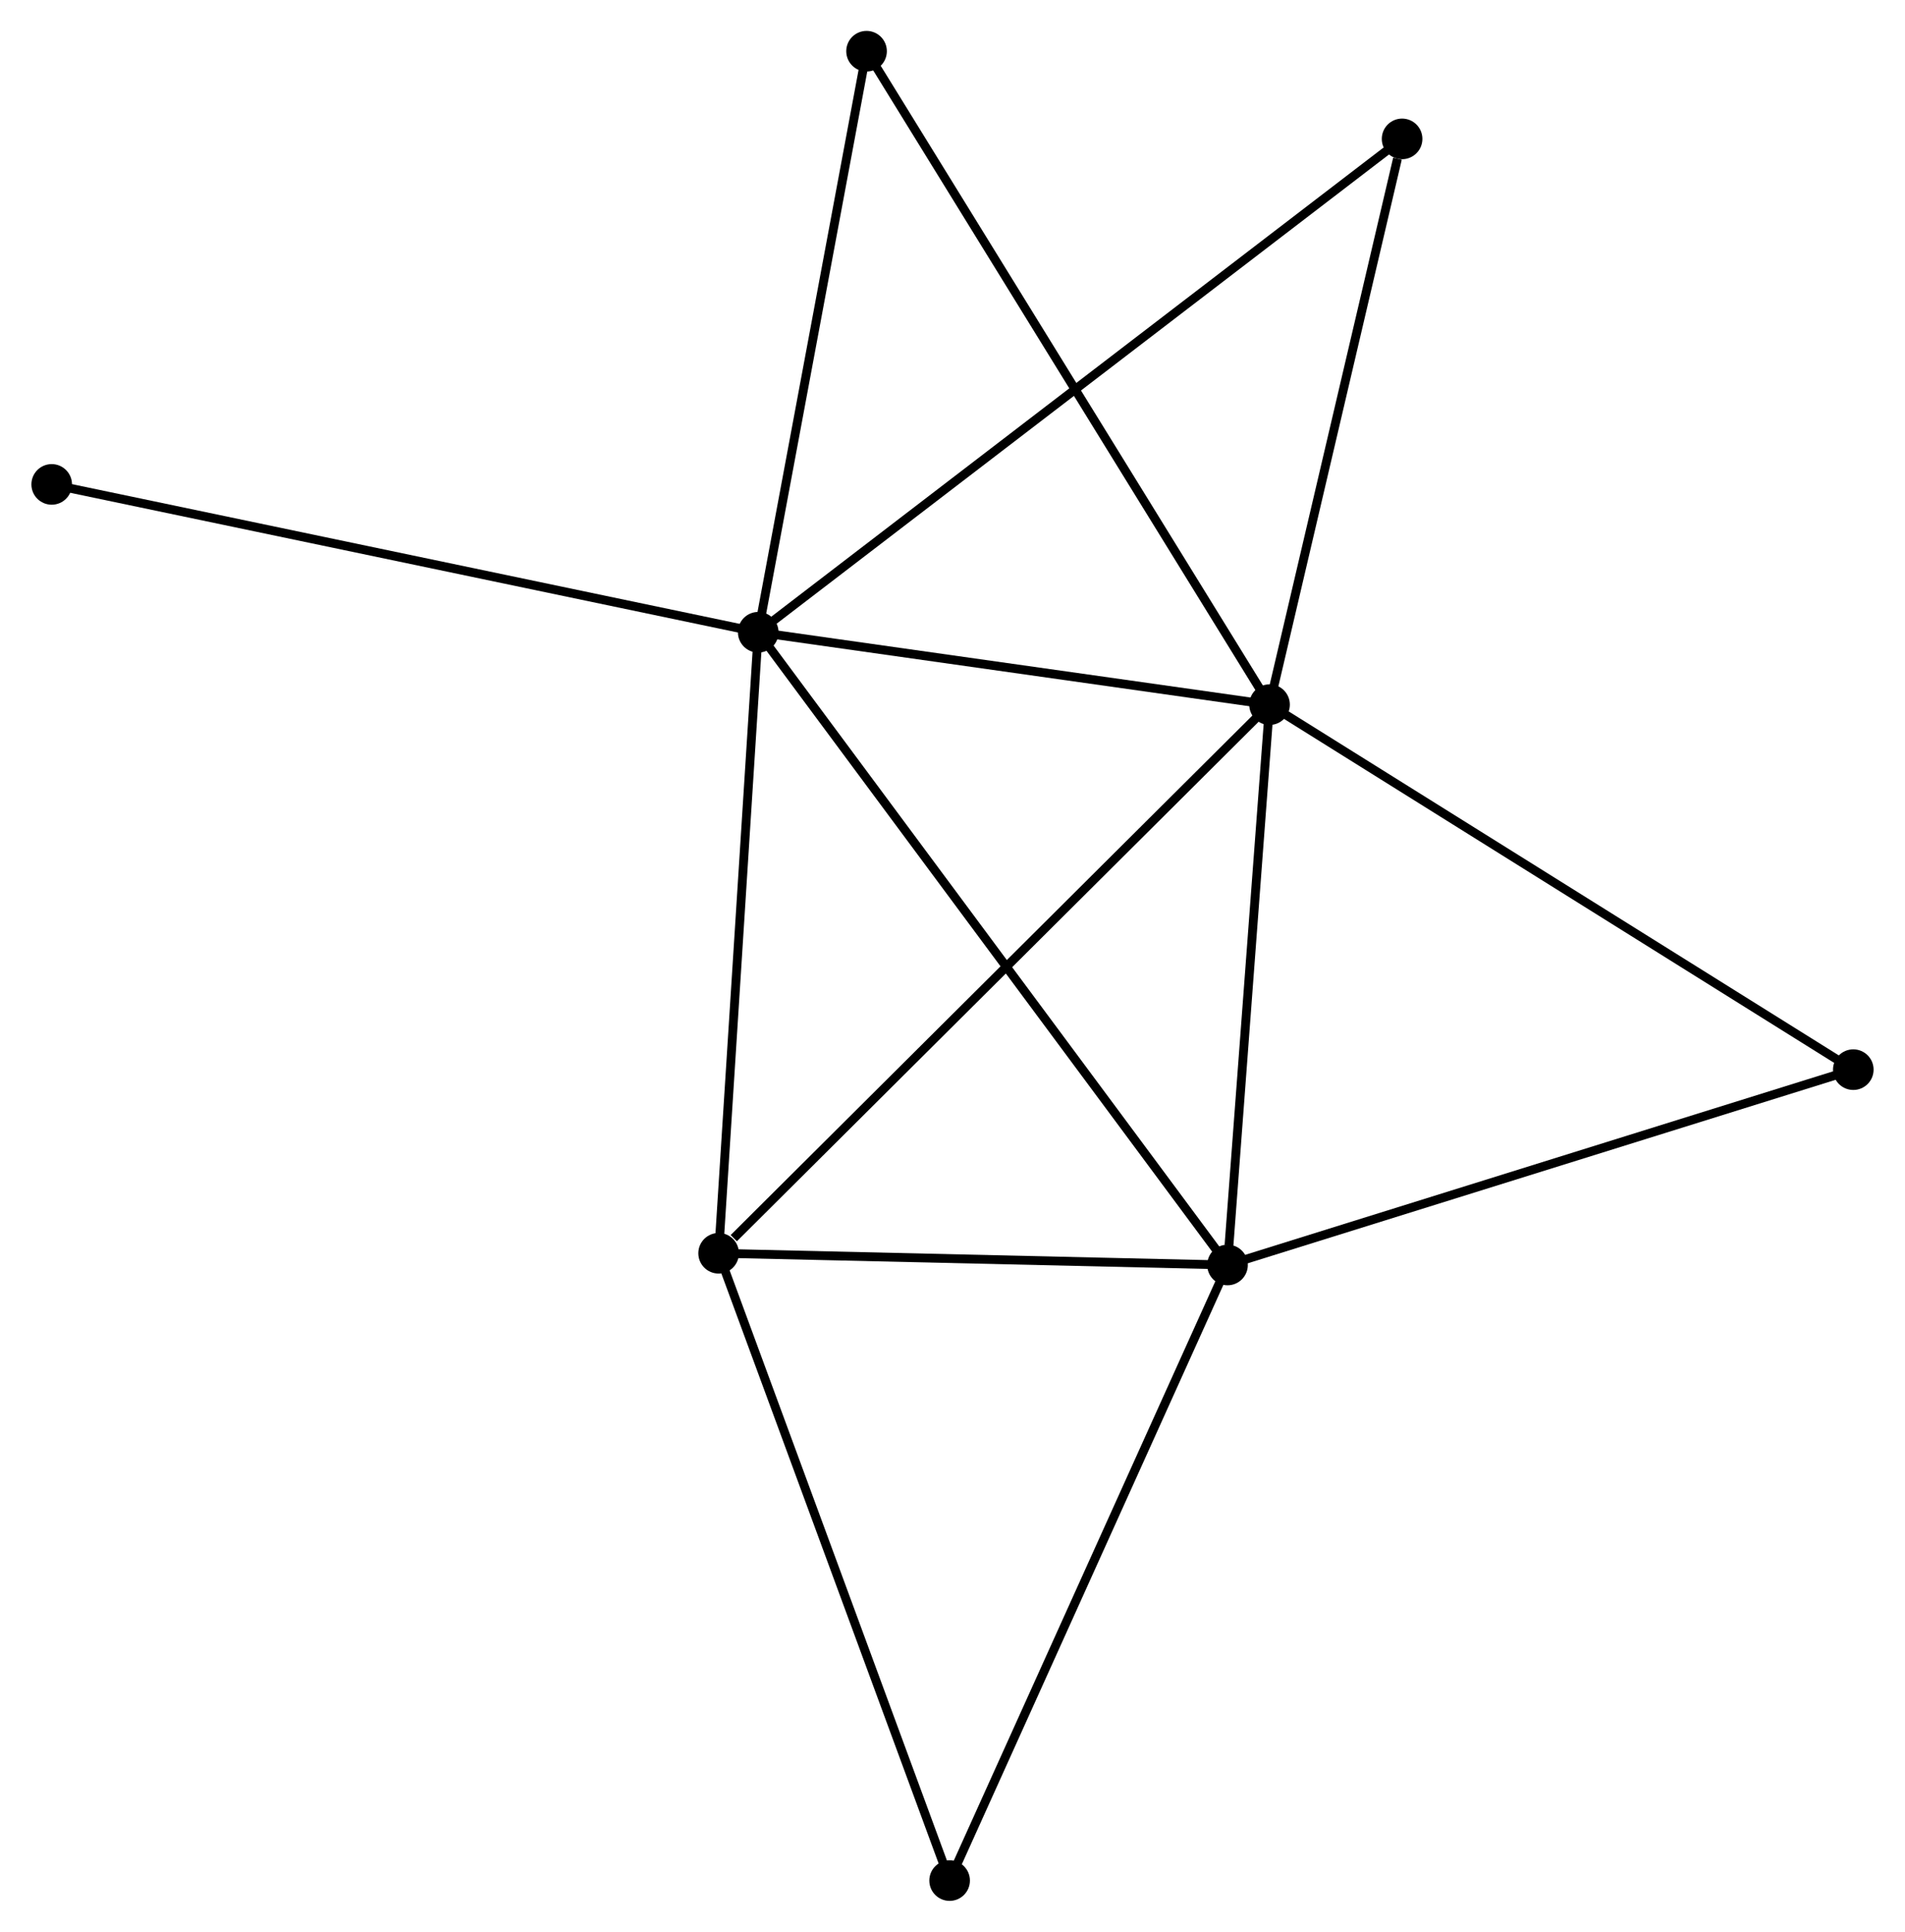 <?xml version="1.0" encoding="UTF-8" standalone="no"?>
<!DOCTYPE svg PUBLIC "-//W3C//DTD SVG 1.1//EN"
 "http://www.w3.org/Graphics/SVG/1.1/DTD/svg11.dtd">
<!-- Generated by graphviz version 2.36.0 (20140111.2315)
 -->
<!-- Title: %3 Pages: 1 -->
<svg width="216pt" height="219pt"
 viewBox="0.00 0.00 215.68 218.79" xmlns="http://www.w3.org/2000/svg" xmlns:xlink="http://www.w3.org/1999/xlink">
<g id="graph0" class="graph" transform="scale(1 1) rotate(0) translate(4 214.79)">
<title>%3</title>
<!-- 0 -->
<g id="node1" class="node"><title>0</title>
<ellipse fill="black" stroke="black" cx="81.833" cy="-143.182" rx="1.8" ry="1.8"/>
</g>
<!-- 1 -->
<g id="node2" class="node"><title>1</title>
<ellipse fill="black" stroke="black" cx="139.754" cy="-134.983" rx="1.8" ry="1.8"/>
</g>
<!-- 0&#45;&#45;1 -->
<g id="edge1" class="edge"><title>0&#45;&#45;1</title>
<path fill="none" stroke="black" d="M83.76,-142.909C92.554,-141.665 128.829,-136.53 137.761,-135.265"/>
</g>
<!-- 2 -->
<g id="node3" class="node"><title>2</title>
<ellipse fill="black" stroke="black" cx="134.994" cy="-71.521" rx="1.8" ry="1.8"/>
</g>
<!-- 0&#45;&#45;2 -->
<g id="edge2" class="edge"><title>0&#45;&#45;2</title>
<path fill="none" stroke="black" d="M82.943,-141.686C89.862,-132.36 126.989,-82.312 133.89,-73.01"/>
</g>
<!-- 3 -->
<g id="node4" class="node"><title>3</title>
<ellipse fill="black" stroke="black" cx="77.347" cy="-72.848" rx="1.8" ry="1.8"/>
</g>
<!-- 0&#45;&#45;3 -->
<g id="edge3" class="edge"><title>0&#45;&#45;3</title>
<path fill="none" stroke="black" d="M81.704,-141.153C81.048,-130.882 78.104,-84.726 77.468,-74.752"/>
</g>
<!-- 5 -->
<g id="node5" class="node"><title>5</title>
<ellipse fill="black" stroke="black" cx="154.769" cy="-199.059" rx="1.8" ry="1.8"/>
</g>
<!-- 0&#45;&#45;5 -->
<g id="edge4" class="edge"><title>0&#45;&#45;5</title>
<path fill="none" stroke="black" d="M83.356,-144.349C92.848,-151.621 143.787,-190.646 153.254,-197.899"/>
</g>
<!-- 6 -->
<g id="node6" class="node"><title>6</title>
<ellipse fill="black" stroke="black" cx="94.104" cy="-208.99" rx="1.8" ry="1.8"/>
</g>
<!-- 0&#45;&#45;6 -->
<g id="edge5" class="edge"><title>0&#45;&#45;6</title>
<path fill="none" stroke="black" d="M82.187,-145.081C83.979,-154.691 92.031,-197.876 93.772,-207.208"/>
</g>
<!-- 8 -->
<g id="node7" class="node"><title>8</title>
<ellipse fill="black" stroke="black" cx="1.8" cy="-159.927" rx="1.8" ry="1.8"/>
</g>
<!-- 0&#45;&#45;8 -->
<g id="edge6" class="edge"><title>0&#45;&#45;8</title>
<path fill="none" stroke="black" d="M79.855,-143.596C68.782,-145.913 14.601,-157.249 3.709,-159.527"/>
</g>
<!-- 1&#45;&#45;2 -->
<g id="edge7" class="edge"><title>1&#45;&#45;2</title>
<path fill="none" stroke="black" d="M139.617,-133.152C138.934,-124.048 135.907,-83.69 135.161,-73.743"/>
</g>
<!-- 1&#45;&#45;3 -->
<g id="edge8" class="edge"><title>1&#45;&#45;3</title>
<path fill="none" stroke="black" d="M138.212,-133.447C129.652,-124.925 88.06,-83.515 79.064,-74.558"/>
</g>
<!-- 1&#45;&#45;5 -->
<g id="edge9" class="edge"><title>1&#45;&#45;5</title>
<path fill="none" stroke="black" d="M140.187,-136.832C142.342,-146.024 151.89,-186.773 154.244,-196.816"/>
</g>
<!-- 1&#45;&#45;6 -->
<g id="edge10" class="edge"><title>1&#45;&#45;6</title>
<path fill="none" stroke="black" d="M138.801,-136.529C132.86,-146.16 100.978,-197.846 95.052,-207.453"/>
</g>
<!-- 7 -->
<g id="node8" class="node"><title>7</title>
<ellipse fill="black" stroke="black" cx="205.879" cy="-93.643" rx="1.8" ry="1.8"/>
</g>
<!-- 1&#45;&#45;7 -->
<g id="edge11" class="edge"><title>1&#45;&#45;7</title>
<path fill="none" stroke="black" d="M141.389,-133.961C150.458,-128.291 194.527,-100.74 204.059,-94.781"/>
</g>
<!-- 2&#45;&#45;3 -->
<g id="edge12" class="edge"><title>2&#45;&#45;3</title>
<path fill="none" stroke="black" d="M133.076,-71.565C124.324,-71.767 88.22,-72.597 79.331,-72.802"/>
</g>
<!-- 2&#45;&#45;7 -->
<g id="edge14" class="edge"><title>2&#45;&#45;7</title>
<path fill="none" stroke="black" d="M136.746,-72.068C146.468,-75.102 193.71,-89.845 203.928,-93.034"/>
</g>
<!-- 4 -->
<g id="node9" class="node"><title>4</title>
<ellipse fill="black" stroke="black" cx="103.514" cy="-1.8" rx="1.8" ry="1.8"/>
</g>
<!-- 2&#45;&#45;4 -->
<g id="edge13" class="edge"><title>2&#45;&#45;4</title>
<path fill="none" stroke="black" d="M134.216,-69.798C129.898,-60.236 108.918,-13.769 104.38,-3.719"/>
</g>
<!-- 3&#45;&#45;4 -->
<g id="edge15" class="edge"><title>3&#45;&#45;4</title>
<path fill="none" stroke="black" d="M77.993,-71.091C81.614,-61.262 99.329,-13.164 102.889,-3.495"/>
</g>
</g>
</svg>
